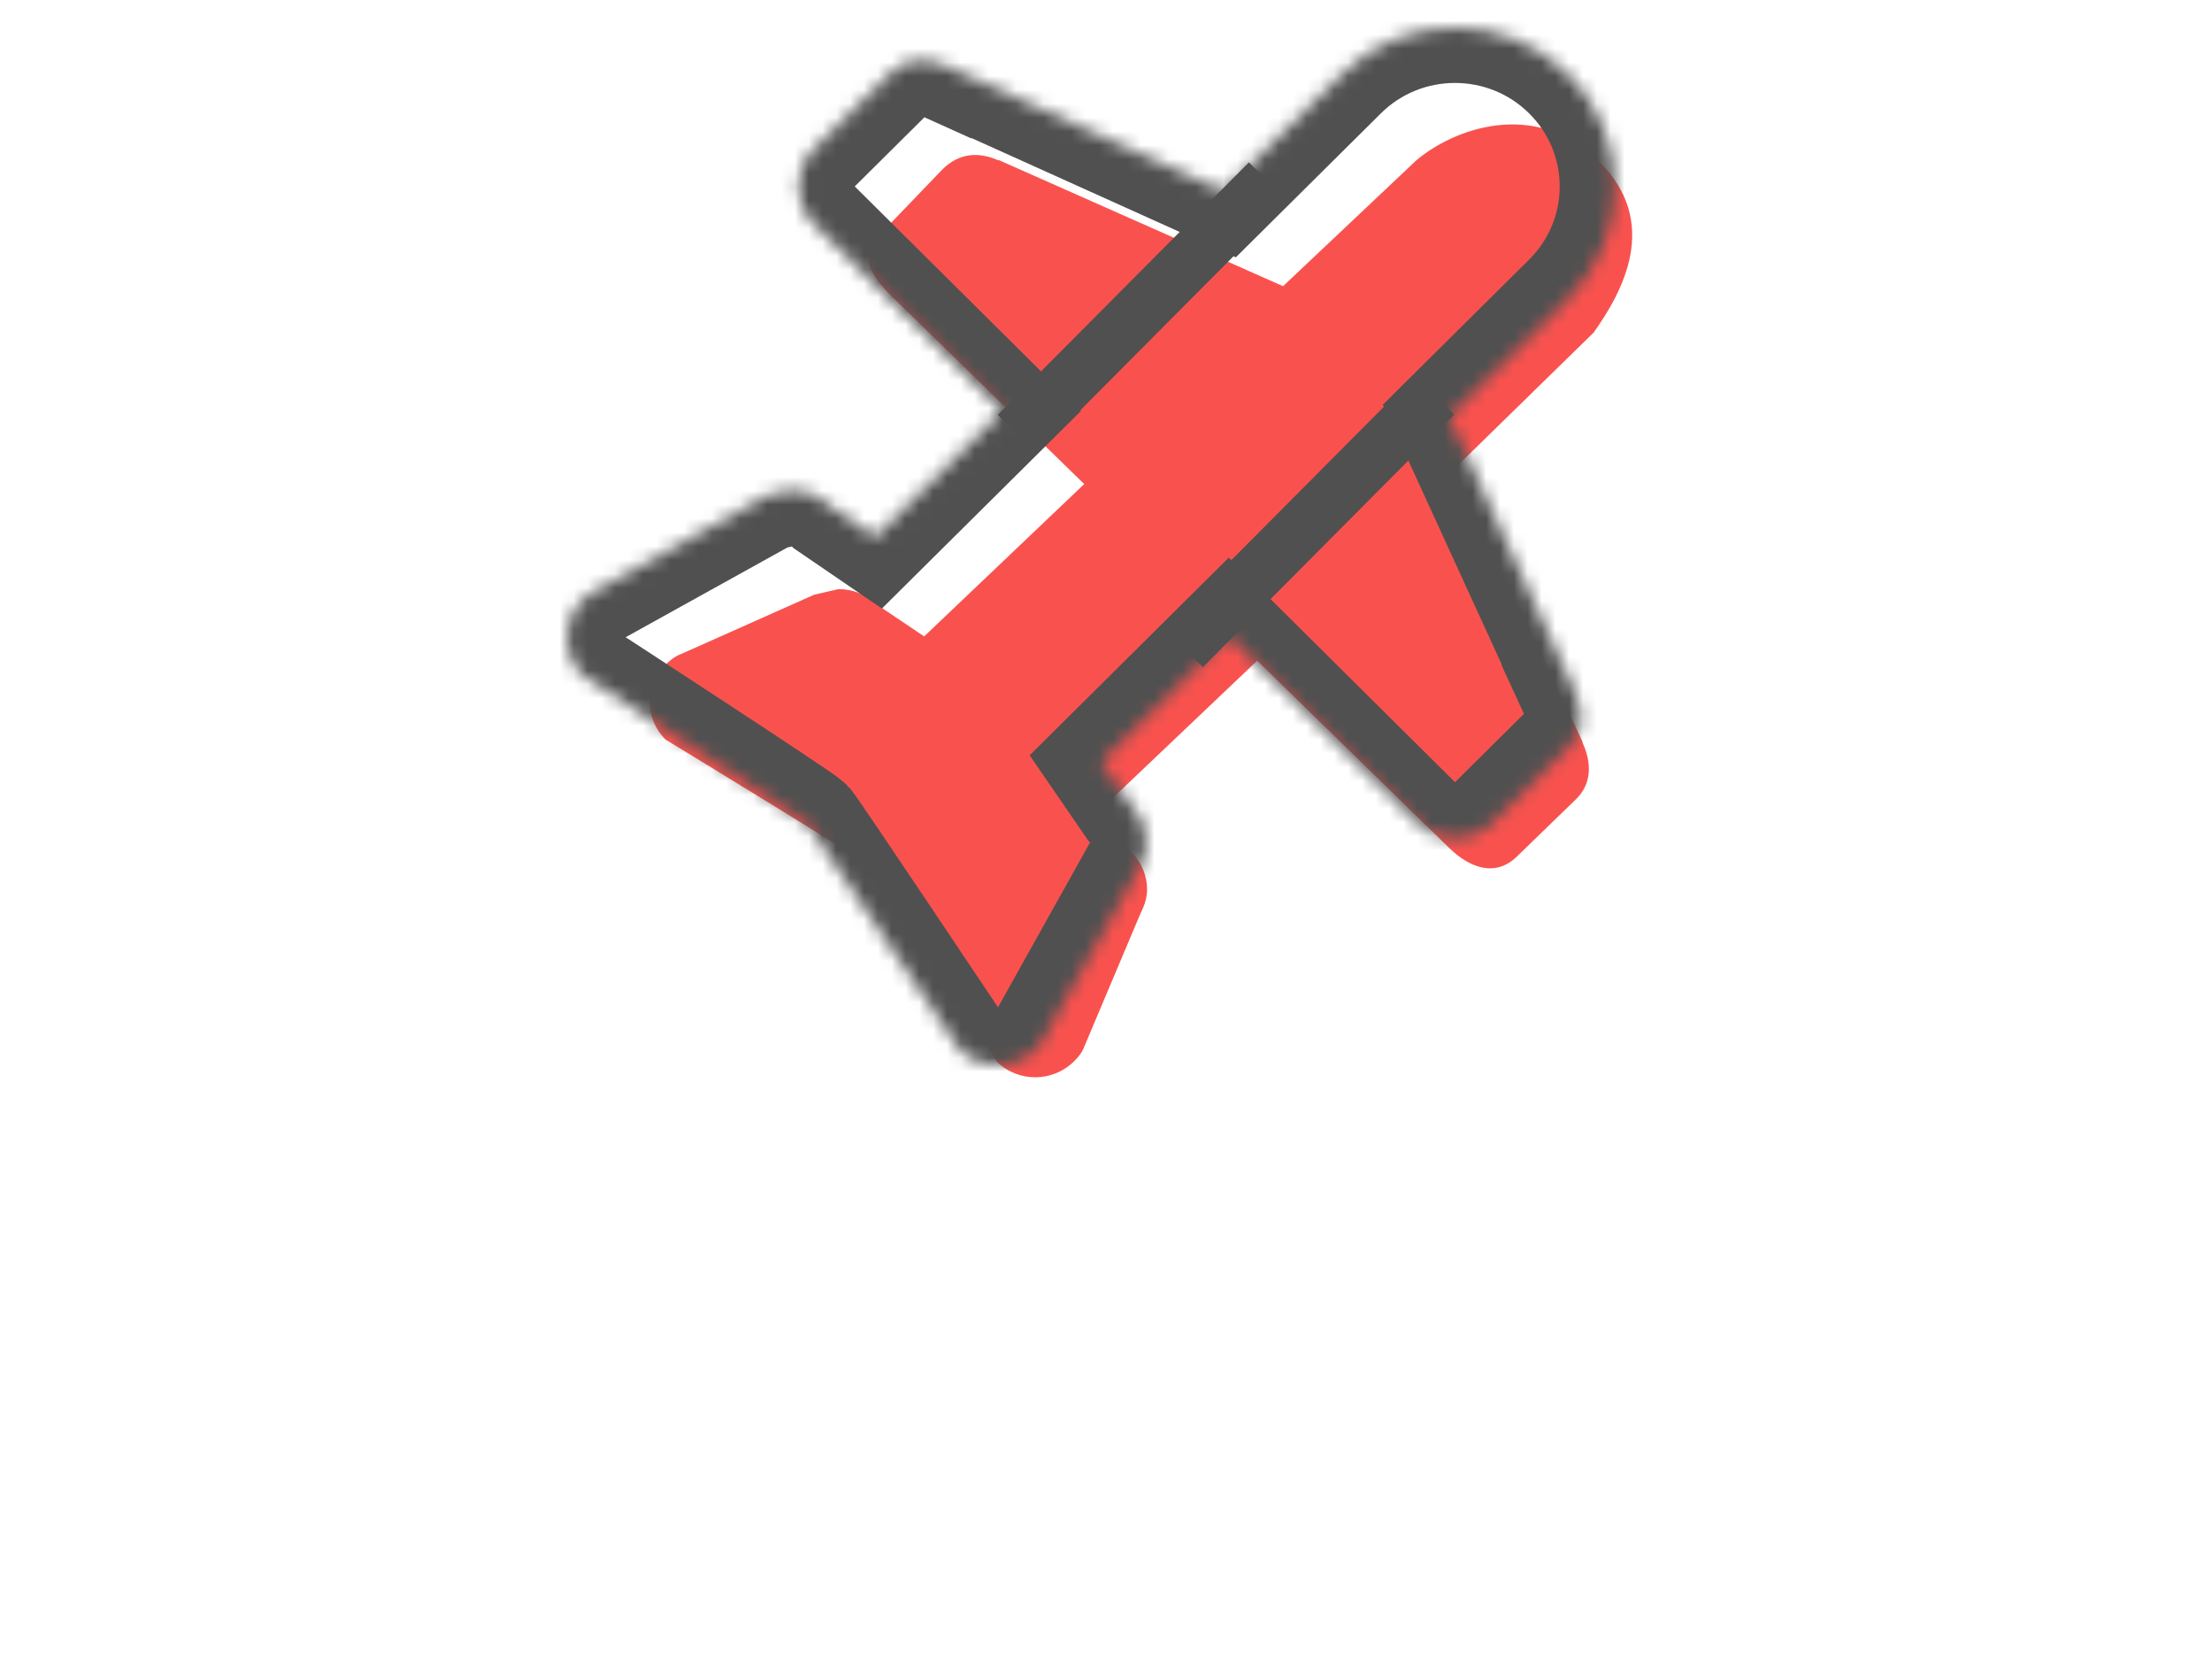 <?xml version="1.0" encoding="UTF-8" standalone="no"?>
<svg width="160px" height="120px" viewBox="0 0 160 120" version="1.1" xmlns="http://www.w3.org/2000/svg" xmlns:xlink="http://www.w3.org/1999/xlink">
    <!-- Generator: Sketch 3.8.3 (29802) - http://www.bohemiancoding.com/sketch -->
    <title>Artboard 3</title>
    <desc>Created with Sketch.</desc>
    <defs>
        <path d="M72.427,3.365 C67.906,-1.122 60.581,-1.122 56.061,3.365 L47.529,11.833 L27.298,2.707 L27.286,2.733 C25.863,2.09 24.498,2.205 23.329,3.365 L17.875,8.778 C16.367,10.279 16.367,12.694 17.875,14.191 L31.51,27.728 L22.318,36.85 L18.959,34.553 C18.203,33.807 17.215,33.432 16.228,33.432 L14.504,33.834 L2.134,40.694 C2.134,40.694 1.748,40.793 1.131,41.414 C-0.377,42.91 -0.377,45.334 1.131,46.83 C1.131,46.83 16.934,57.113 17.416,57.592 C17.701,57.871 28.428,73.927 28.428,73.927 C29.936,75.423 32.378,75.423 33.89,73.927 C34.507,73.31 34.615,72.927 34.615,72.927 L41.481,60.631 C41.751,60.091 41.932,59.525 41.932,58.939 C41.932,57.959 41.554,56.979 40.802,56.233 L38.665,53.12 L47.88,43.971 L61.519,57.507 C63.027,59.004 65.464,59.004 66.973,57.507 L72.43,52.094 C73.599,50.93 73.518,49.38 72.87,47.971 L72.893,47.96 L63.821,28.149 L72.427,19.612 C76.947,15.121 76.947,7.852 72.427,3.365 L72.427,3.365 Z" id="path-1"></path>
        <mask id="mask-2" maskContentUnits="userSpaceOnUse" maskUnits="objectBoundingBox" x="0" y="0" width="75.817" height="75.049" fill="white">
            <use xlink:href="#path-1"></use>
        </mask>
    </defs>
    <g id="Page-1" stroke="none" stroke-width="1" fill="none" fill-rule="evenodd">
        <g id="Artboard-3">
            <g id="Group-4" transform="translate(41, 2)">
                <path d="M7.149,46.069 C7.778,45.456 8.171,45.349 8.171,45.349 L17.895,41.015 L19.654,40.613 C20.661,40.613 21.663,40.989 22.431,41.735 L25.848,44.032 L37.424,33.014 L23.55,19.482 C22.014,17.985 21.062,16.511 22.593,15.014 L27.187,10.233 C28.379,9.069 29.763,8.958 31.214,9.597 L31.225,9.57 L51.807,18.701 L61.442,9.601 C64.131,7.323 69.997,5.114 74.595,9.601 C79.193,14.088 76.331,19.145 74.275,22.054 L64.246,31.858 L73.476,51.669 L73.453,51.681 C74.109,53.089 74.194,54.64 73.002,55.804 L68.724,59.953 C67.193,61.45 65.346,60.819 63.81,59.322 L49.936,45.789 L38.65,56.516 L40.822,59.628 C41.589,60.375 41.971,61.358 41.971,62.338 C41.971,62.924 41.79,63.495 41.512,64.031 L37.389,73.8 C37.389,73.8 37.285,74.187 36.656,74.799 C35.121,76.296 32.637,76.296 31.102,74.799 C31.102,74.799 22.732,61.274 22.443,60.995 C21.953,60.512 7.145,51.497 7.145,51.497 C5.618,49.992 5.618,47.565 7.149,46.069 L7.149,46.069 Z" id="Shape" fill="#F9524E"></path>
                <use id="Path" stroke="#505050" mask="url(#mask-2)" stroke-width="8" xlink:href="#path-1"></use>
                <path d="M34,28 L49.344,12.572" id="Line" stroke="#505050" stroke-width="4" stroke-linecap="square"></path>
                <path d="M46,43.428 L61.344,28" id="Line-Copy-2" stroke="#505050" stroke-width="4" stroke-linecap="square"></path>
            </g>
        </g>
    </g>
</svg>